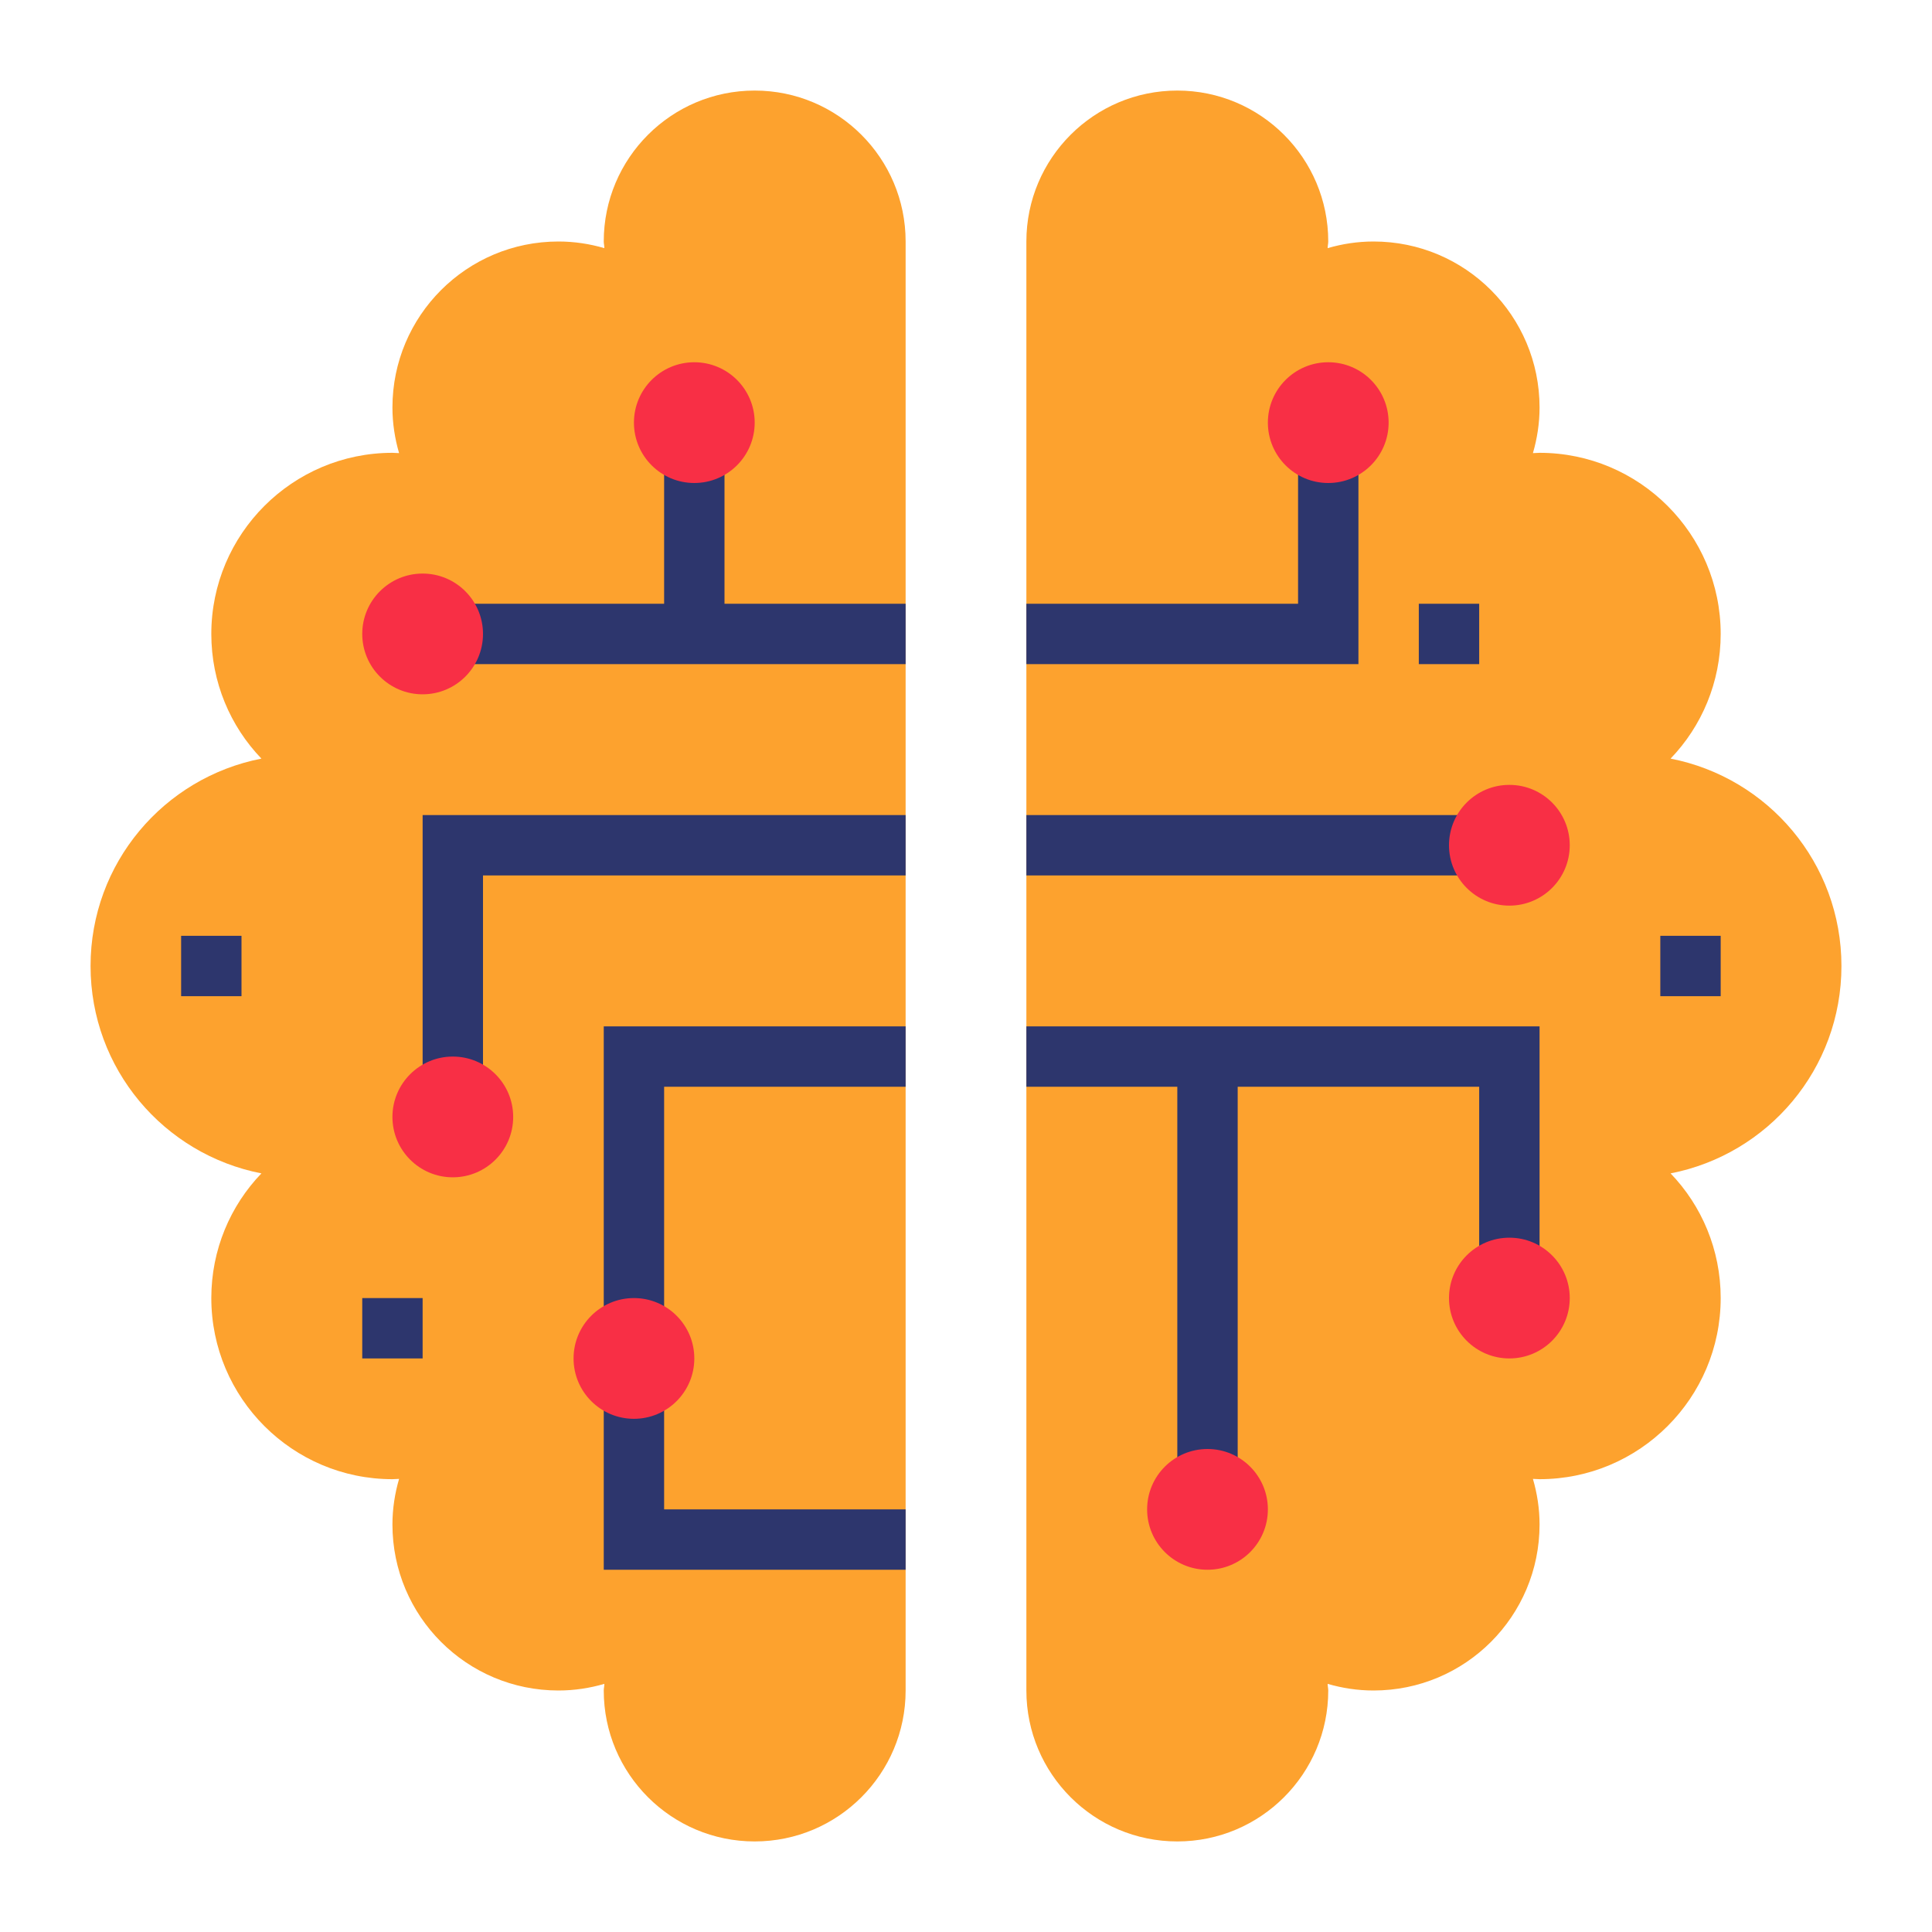 <svg id="Layer_1_1_" enable-background="new 0 0 64 64" height="512" viewBox="0 0 64 64" width="512" xmlns="http://www.w3.org/2000/svg"><path d="m30 8v48c0 2.76-2.24 5-5 5s-5-2.24-5-5c0-.07.02-.14.02-.22-.48.14-.99.22-1.52.22-3.04 0-5.5-2.46-5.5-5.5 0-.52.08-1.03.22-1.51-.08 0-.15.01-.22.01-3.31 0-6-2.69-6-6 0-1.6.63-3.06 1.66-4.13-3.23-.63-5.66-3.46-5.66-6.87s2.43-6.24 5.66-6.87c-1.03-1.07-1.66-2.53-1.66-4.13 0-3.31 2.69-6 6-6 .07 0 .14.01.22.01-.14-.48-.22-.99-.22-1.51 0-3.04 2.46-5.5 5.5-5.5.53 0 1.04.08 1.52.22 0-.08-.02-.15-.02-.22 0-2.76 2.24-5 5-5s5 2.24 5 5z" fill="#fda22e"/><path d="m55.34 25.13c3.23.63 5.66 3.46 5.66 6.87s-2.43 6.24-5.66 6.87c1.03 1.07 1.66 2.53 1.66 4.13 0 3.31-2.69 6-6 6-.07 0-.14-.01-.22-.01.14.48.22.99.22 1.51 0 3.04-2.46 5.5-5.5 5.5-.53 0-1.04-.08-1.52-.22 0 .08.02.15.02.22 0 2.76-2.24 5-5 5s-5-2.24-5-5v-48c0-2.76 2.24-5 5-5s5 2.24 5 5c0 .07-.02.14-.02.22.48-.14.99-.22 1.52-.22 3.04 0 5.5 2.46 5.5 5.5 0 .52-.08 1.03-.22 1.51.08 0 .15-.01.22-.01 3.31 0 6 2.69 6 6 0 1.6-.63 3.06-1.66 4.13z" fill="#fda22e"/><g fill="#2d366d"><path d="m45 22h-11v-2h9v-5h2z"/><path d="m34 27h15v2h-15z"/><path d="m34 34v2h5v13h2v-13h8v6h2v-8z"/><path d="m16 36h-2v-9h16v2h-14z"/><path d="m22 44h-2v-10h10v2h-8z"/><path d="m24 20v-5h-2v5h-7v2h7 1 7v-2z"/><path d="m30 52h-10v-6h2v4h8z"/><path d="m47 20h2v2h-2z"/><path d="m6 31h2v2h-2z"/><path d="m12 43h2v2h-2z"/><path d="m55 31h2v2h-2z"/></g><circle cx="44" cy="14" fill="#f82f45" r="2"/><circle cx="50" cy="28" fill="#f82f45" r="2"/><circle cx="40" cy="50" fill="#f82f45" r="2"/><circle cx="50" cy="43" fill="#f82f45" r="2"/><circle cx="23" cy="14" fill="#f82f45" r="2"/><circle cx="15" cy="37" fill="#f82f45" r="2"/><circle cx="21" cy="45" fill="#f82f45" r="2"/><circle cx="14" cy="21" fill="#f82f45" r="2"/></svg>